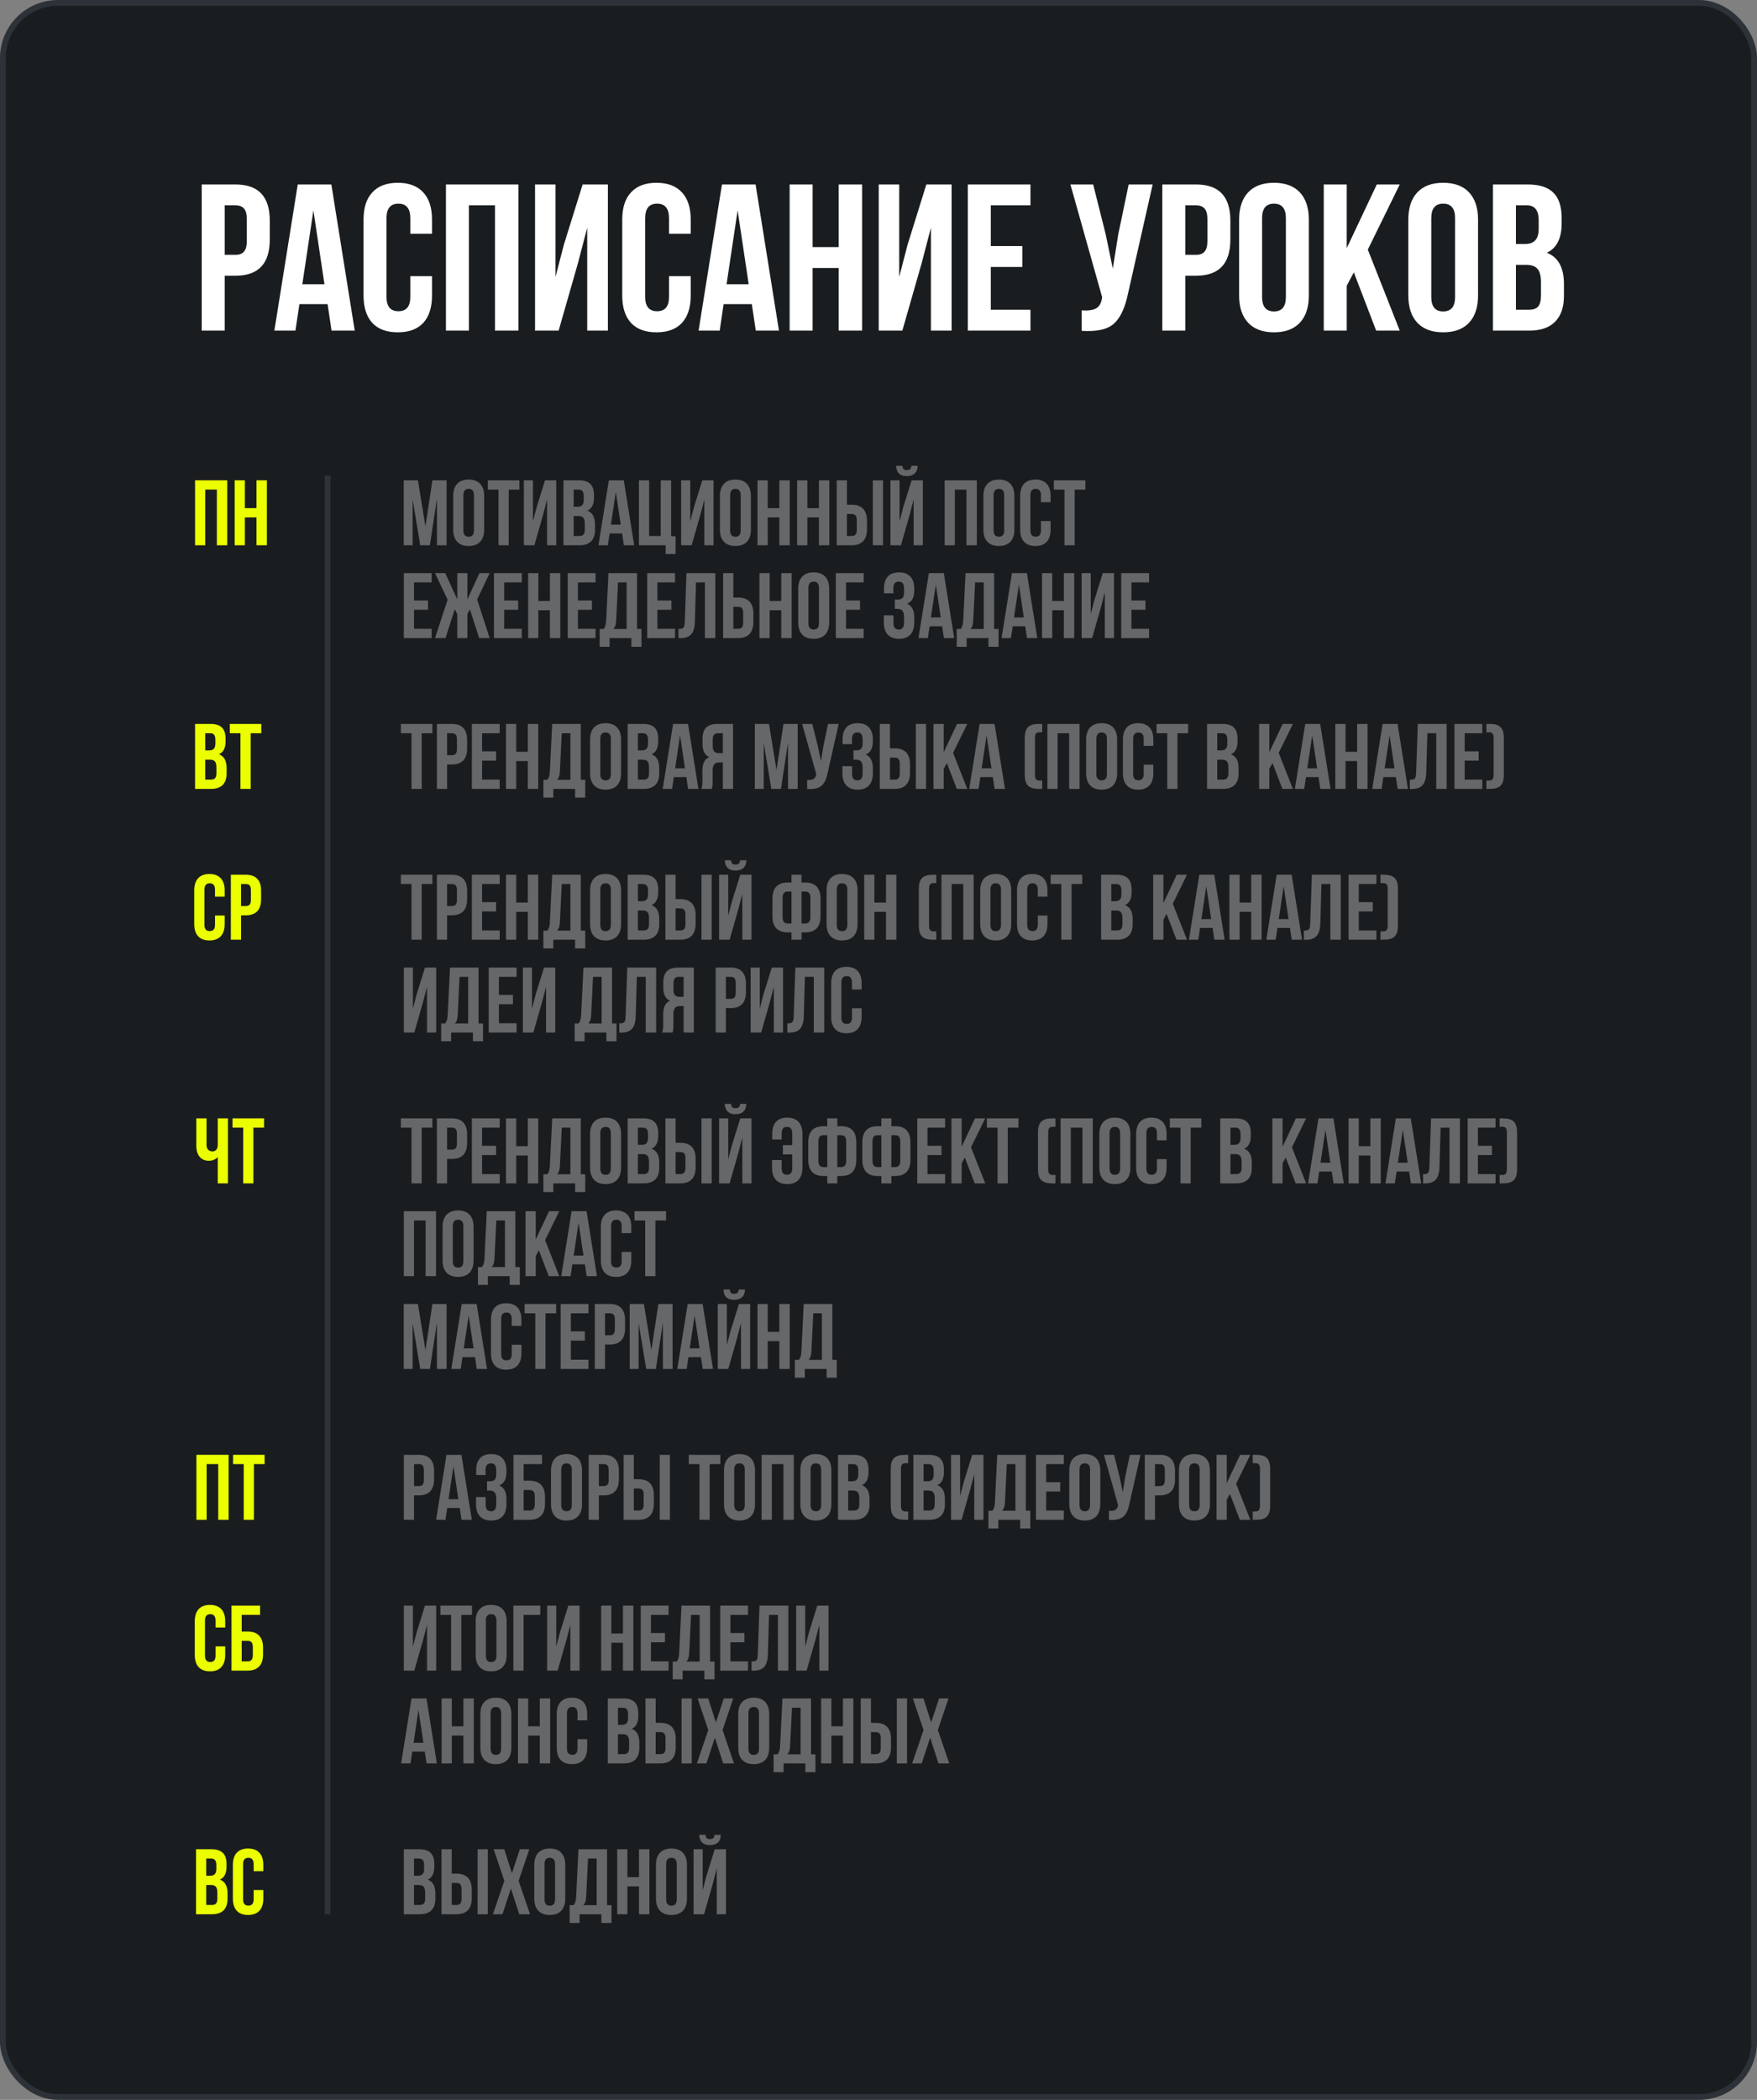 <svg width="303" height="362" viewBox="0 0 303 362" fill="none" xmlns="http://www.w3.org/2000/svg">
<rect x="0" y="0" width="303" height="362" fill="#808080" stroke="none"/>
<rect x="0.5" y="0.5" width="302" height="361" rx="9.5" fill="#1A1D1F"/>
<path d="M40.62 31.8C44.556 31.8 46.524 33.876 46.524 38.028V41.304C46.524 45.456 44.556 47.532 40.62 47.532H38.748V57H34.788V31.8H40.62ZM40.62 35.4H38.748V43.932H40.62C41.268 43.932 41.748 43.752 42.06 43.392C42.396 43.032 42.564 42.42 42.564 41.556V37.776C42.564 36.912 42.396 36.3 42.06 35.94C41.748 35.58 41.268 35.4 40.62 35.4ZM57.142 31.8L61.174 57H57.178L56.494 52.428H51.634L50.95 57H47.314L51.346 31.8H57.142ZM54.046 36.264L52.138 49.008H55.954L54.046 36.264ZM70.758 47.604H74.502V50.952C74.502 52.992 73.998 54.564 72.99 55.668C71.982 56.748 70.518 57.288 68.598 57.288C66.678 57.288 65.214 56.748 64.206 55.668C63.198 54.564 62.694 52.992 62.694 50.952V37.848C62.694 35.808 63.198 34.248 64.206 33.168C65.214 32.064 66.678 31.512 68.598 31.512C70.518 31.512 71.982 32.064 72.99 33.168C73.998 34.248 74.502 35.808 74.502 37.848V40.296H70.758V37.596C70.758 35.94 70.074 35.112 68.706 35.112C67.338 35.112 66.654 35.94 66.654 37.596V51.204C66.654 52.836 67.338 53.652 68.706 53.652C70.074 53.652 70.758 52.836 70.758 51.204V47.604ZM80.865 35.4V57H76.905V31.8H89.397V57H85.365V35.4H80.865ZM99.648 45.444L96.336 57H92.268V31.8H95.796V47.748L97.236 42.204L100.476 31.8H104.832V57H101.268V39.252L99.648 45.444ZM115.371 47.604H119.115V50.952C119.115 52.992 118.611 54.564 117.603 55.668C116.595 56.748 115.131 57.288 113.211 57.288C111.291 57.288 109.827 56.748 108.819 55.668C107.811 54.564 107.307 52.992 107.307 50.952V37.848C107.307 35.808 107.811 34.248 108.819 33.168C109.827 32.064 111.291 31.512 113.211 31.512C115.131 31.512 116.595 32.064 117.603 33.168C118.611 34.248 119.115 35.808 119.115 37.848V40.296H115.371V37.596C115.371 35.94 114.687 35.112 113.319 35.112C111.951 35.112 111.267 35.94 111.267 37.596V51.204C111.267 52.836 111.951 53.652 113.319 53.652C114.687 53.652 115.371 52.836 115.371 51.204V47.604ZM130.302 31.8L134.334 57H130.338L129.654 52.428H124.794L124.11 57H120.474L124.506 31.8H130.302ZM127.206 36.264L125.298 49.008H129.114L127.206 36.264ZM140.138 46.2V57H136.178V31.8H140.138V42.6H144.638V31.8H148.67V57H144.638V46.2H140.138ZM158.922 45.444L155.61 57H151.542V31.8H155.07V47.748L156.51 42.204L159.75 31.8H164.106V57H160.542V39.252L158.922 45.444ZM170.865 35.4V42.42H176.301V46.02H170.865V53.4H177.705V57H166.905V31.8H177.705V35.4H170.865ZM198.781 31.8L194.533 50.592C194.029 53.04 193.225 54.768 192.121 55.776C191.017 56.784 189.157 57.204 186.541 57.036V53.508C187.621 53.58 188.437 53.472 188.989 53.184C189.541 52.896 189.889 52.32 190.033 51.456L190.069 51.24L184.597 31.8H188.521L190.681 40.404L191.905 46.308L192.841 40.44L194.641 31.8H198.781ZM206.276 31.8C210.212 31.8 212.18 33.876 212.18 38.028V41.304C212.18 45.456 210.212 47.532 206.276 47.532H204.404V57H200.444V31.8H206.276ZM206.276 35.4H204.404V43.932H206.276C206.924 43.932 207.404 43.752 207.716 43.392C208.052 43.032 208.22 42.42 208.22 41.556V37.776C208.22 36.912 208.052 36.3 207.716 35.94C207.404 35.58 206.924 35.4 206.276 35.4ZM217.65 37.596V51.204C217.65 52.86 218.334 53.688 219.702 53.688C221.07 53.688 221.754 52.86 221.754 51.204V37.596C221.754 35.94 221.07 35.112 219.702 35.112C218.334 35.112 217.65 35.94 217.65 37.596ZM213.69 50.952V37.848C213.69 35.832 214.206 34.272 215.238 33.168C216.27 32.064 217.758 31.512 219.702 31.512C221.646 31.512 223.134 32.064 224.166 33.168C225.198 34.272 225.714 35.832 225.714 37.848V50.952C225.714 52.968 225.198 54.528 224.166 55.632C223.134 56.736 221.646 57.288 219.702 57.288C217.758 57.288 216.27 56.736 215.238 55.632C214.206 54.528 213.69 52.968 213.69 50.952ZM237.324 57L233.472 46.956L232.248 49.26V57H228.288V31.8H232.248V42.78L237.432 31.8H241.392L235.884 43.032L241.392 57H237.324ZM246.83 37.596V51.204C246.83 52.86 247.514 53.688 248.882 53.688C250.25 53.688 250.934 52.86 250.934 51.204V37.596C250.934 35.94 250.25 35.112 248.882 35.112C247.514 35.112 246.83 35.94 246.83 37.596ZM242.87 50.952V37.848C242.87 35.832 243.386 34.272 244.418 33.168C245.45 32.064 246.938 31.512 248.882 31.512C250.826 31.512 252.314 32.064 253.346 33.168C254.378 34.272 254.894 35.832 254.894 37.848V50.952C254.894 52.968 254.378 54.528 253.346 55.632C252.314 56.736 250.826 57.288 248.882 57.288C246.938 57.288 245.45 56.736 244.418 55.632C243.386 54.528 242.87 52.968 242.87 50.952ZM263.443 31.8C265.483 31.8 266.971 32.28 267.907 33.24C268.843 34.176 269.311 35.628 269.311 37.596V38.496C269.311 41.088 268.459 42.78 266.755 43.572C268.723 44.34 269.707 46.14 269.707 48.972V51.024C269.707 52.968 269.191 54.456 268.159 55.488C267.151 56.496 265.663 57 263.695 57H257.467V31.8H263.443ZM263.191 45.66H261.427V53.4H263.695C264.391 53.4 264.907 53.22 265.243 52.86C265.579 52.476 265.747 51.828 265.747 50.916V48.72C265.747 47.568 265.543 46.776 265.135 46.344C264.751 45.888 264.103 45.66 263.191 45.66ZM263.335 35.4H261.427V42.06H262.975C263.767 42.06 264.355 41.856 264.739 41.448C265.147 41.04 265.351 40.356 265.351 39.396V37.992C265.351 36.264 264.679 35.4 263.335 35.4Z" fill="white"/>
<path d="M35.4 84.4V94H33.64V82.8H39.192V94H37.4V84.4H35.4ZM42.228 89.2V94H40.468V82.8H42.228V87.6H44.228V82.8H46.02V94H44.228V89.2H42.228Z" fill="#EBFF00"/>
<path opacity="0.33" d="M73.368 90.752L72.072 82.8H69.624V94H71.16V86.08L72.472 94H74.136L75.352 85.968V94H77.016V82.8H74.568L73.368 90.752ZM78.152 85.488V91.312C78.152 93.104 79.096 94.128 80.824 94.128C82.552 94.128 83.496 93.104 83.496 91.312V85.488C83.496 83.696 82.552 82.672 80.824 82.672C79.096 82.672 78.152 83.696 78.152 85.488ZM79.912 91.424V85.376C79.912 84.576 80.264 84.272 80.824 84.272C81.384 84.272 81.736 84.576 81.736 85.376V91.424C81.736 92.224 81.384 92.528 80.824 92.528C80.264 92.528 79.912 92.224 79.912 91.424ZM84.128 82.8V84.4H85.968V94H87.728V84.4H89.568V82.8H84.128ZM92.151 94L93.623 88.864L94.343 86.112V94H95.927V82.8H93.991L92.551 87.424L91.911 89.888V82.8H90.343V94H92.151ZM99.827 82.8H97.171V94H99.939C101.699 94 102.611 93.072 102.611 91.344V90.432C102.611 89.248 102.243 88.4 101.299 88.032C102.083 87.664 102.435 86.928 102.435 85.776V85.376C102.435 83.648 101.651 82.8 99.827 82.8ZM98.931 84.4H99.779C100.403 84.4 100.675 84.752 100.675 85.552V86.176C100.675 87.072 100.275 87.36 99.619 87.36H98.931V84.4ZM98.931 88.96H99.715C100.515 88.96 100.851 89.28 100.851 90.32V91.296C100.851 92.128 100.531 92.4 99.939 92.4H98.931V88.96ZM109.367 94L107.575 82.8H104.999L103.207 94H104.823L105.127 91.968H107.287L107.591 94H109.367ZM105.351 90.448L106.199 84.784L107.047 90.448H105.351ZM110.187 82.8V94H114.795V95.504H116.507V92.432H115.739V82.8H113.947V92.4H111.947V82.8H110.187ZM119.276 94L120.748 88.864L121.468 86.112V94H123.052V82.8H121.116L119.676 87.424L119.036 89.888V82.8H117.468V94H119.276ZM124.152 85.488V91.312C124.152 93.104 125.096 94.128 126.824 94.128C128.552 94.128 129.496 93.104 129.496 91.312V85.488C129.496 83.696 128.552 82.672 126.824 82.672C125.096 82.672 124.152 83.696 124.152 85.488ZM125.912 91.424V85.376C125.912 84.576 126.264 84.272 126.824 84.272C127.384 84.272 127.736 84.576 127.736 85.376V91.424C127.736 92.224 127.384 92.528 126.824 92.528C126.264 92.528 125.912 92.224 125.912 91.424ZM132.4 94V89.2H134.4V94H136.192V82.8H134.4V87.6H132.4V82.8H130.64V94H132.4ZM139.228 94V89.2H141.228V94H143.02V82.8H141.228V87.6H139.228V82.8H137.468V94H139.228ZM144.296 94H146.888C148.648 94 149.512 93.024 149.512 91.232V89.776C149.512 87.984 148.648 87.008 146.888 87.008H146.056V82.8H144.296V94ZM150.52 94H152.28V82.8H150.52V94ZM146.888 92.4H146.056V88.608H146.888C147.448 88.608 147.752 88.864 147.752 89.664V91.344C147.752 92.144 147.448 92.4 146.888 92.4ZM157.178 80.304C157.13 80.896 156.858 81.04 156.378 81.04C155.914 81.04 155.674 80.896 155.626 80.304H154.538C154.57 81.392 155.146 82.08 156.378 82.08C157.626 82.08 158.25 81.392 158.25 80.304H157.178ZM156.842 88.864L155.37 94H153.562V82.8H155.13V89.888L155.77 87.424L157.21 82.8H159.146V94H157.562V86.112L156.842 88.864ZM164.666 94V84.4H166.666V94H168.458V82.8H162.906V94H164.666ZM169.59 85.488V91.312C169.59 93.104 170.534 94.128 172.262 94.128C173.99 94.128 174.934 93.104 174.934 91.312V85.488C174.934 83.696 173.99 82.672 172.262 82.672C170.534 82.672 169.59 83.696 169.59 85.488ZM171.35 91.424V85.376C171.35 84.576 171.702 84.272 172.262 84.272C172.822 84.272 173.174 84.576 173.174 85.376V91.424C173.174 92.224 172.822 92.528 172.262 92.528C171.702 92.528 171.35 92.224 171.35 91.424ZM181.182 89.824H179.518V91.424C179.518 92.224 179.166 92.512 178.606 92.512C178.046 92.512 177.694 92.224 177.694 91.424V85.376C177.694 84.576 178.046 84.272 178.606 84.272C179.166 84.272 179.518 84.576 179.518 85.376V86.576H181.182V85.488C181.182 83.696 180.286 82.672 178.558 82.672C176.83 82.672 175.934 83.696 175.934 85.488V91.312C175.934 93.104 176.83 94.128 178.558 94.128C180.286 94.128 181.182 93.104 181.182 91.312V89.824ZM181.737 82.8V84.4H183.577V94H185.337V84.4H187.177V82.8H181.737ZM71.4 103.52V100.4H74.44V98.8H69.64V110H74.44V108.4H71.4V105.12H73.816V103.52H71.4ZM80.603 103.328V98.8H78.859V103.328L76.779 98.8H75.019L77.195 103.392L75.019 110H76.827L78.427 105.024L78.859 105.888V110H80.603V105.888L81.035 105.04L82.635 110H84.443L82.283 103.344L84.443 98.8H82.683L80.603 103.328ZM86.947 103.52V100.4H89.987V98.8H85.187V110H89.987V108.4H86.947V105.12H89.363V103.52H86.947ZM92.838 110V105.2H94.838V110H96.629V98.8H94.838V103.6H92.838V98.8H91.078V110H92.838ZM99.666 103.52V100.4H102.706V98.8H97.906V110H102.706V108.4H99.666V105.12H102.082V103.52H99.666ZM108.884 111.504H110.628V108.432H109.86V98.8H104.932L104.532 106.976C104.5 107.632 104.404 108.048 104.1 108.432H103.412V111.504H105.124V110H108.884V111.504ZM106.26 106.944L106.58 100.4H108.068V108.432H105.764C106.052 108.16 106.212 107.792 106.26 106.944ZM113.369 103.52V100.4H116.409V98.8H111.609V110H116.409V108.4H113.369V105.12H115.785V103.52H113.369ZM117.003 108.416V110.016H117.275C119.035 110.016 119.771 109.216 119.835 107.168L120.027 100.4H121.563V110H123.355V98.8H118.379L118.091 107.264C118.059 108.304 117.803 108.416 117.003 108.416ZM124.703 110H127.295C129.055 110 129.919 109.024 129.919 107.232V105.776C129.919 103.984 129.055 103.008 127.295 103.008H126.463V98.8H124.703V110ZM127.295 108.4H126.463V104.608H127.295C127.855 104.608 128.159 104.864 128.159 105.664V107.344C128.159 108.144 127.855 108.4 127.295 108.4ZM132.728 110V105.2H134.728V110H136.52V98.8H134.728V103.6H132.728V98.8H130.968V110H132.728ZM137.652 101.488V107.312C137.652 109.104 138.596 110.128 140.324 110.128C142.052 110.128 142.996 109.104 142.996 107.312V101.488C142.996 99.696 142.052 98.672 140.324 98.672C138.596 98.672 137.652 99.696 137.652 101.488ZM139.412 107.424V101.376C139.412 100.576 139.764 100.272 140.324 100.272C140.884 100.272 141.236 100.576 141.236 101.376V107.424C141.236 108.224 140.884 108.528 140.324 108.528C139.764 108.528 139.412 108.224 139.412 107.424ZM145.9 103.52V100.4H148.94V98.8H144.14V110H148.94V108.4H145.9V105.12H148.316V103.52H145.9ZM155.907 101.552V102.176C155.907 103.072 155.507 103.36 154.851 103.36H154.323V104.96H154.755C155.555 104.96 155.907 105.344 155.907 106.384V107.264C155.907 108.256 155.555 108.528 154.995 108.528C154.435 108.528 154.083 108.224 154.083 107.424V106.08H152.419V107.312C152.419 109.104 153.315 110.128 155.043 110.128C156.771 110.128 157.667 109.104 157.667 107.312V106.432C157.667 105.296 157.315 104.464 156.435 104.08C157.283 103.728 157.667 102.976 157.667 101.776V101.488C157.667 99.696 156.771 98.672 155.043 98.672C153.315 98.672 152.451 99.664 152.451 101.456V102.288H154.067V101.376C154.067 100.576 154.435 100.272 154.995 100.272C155.555 100.272 155.907 100.544 155.907 101.552ZM164.555 110L162.763 98.8H160.187L158.395 110H160.011L160.315 107.968H162.475L162.779 110H164.555ZM160.539 106.448L161.387 100.784L162.235 106.448H160.539ZM170.462 111.504H172.206V108.432H171.438V98.8H166.51L166.11 106.976C166.078 107.632 165.982 108.048 165.678 108.432H164.99V111.504H166.702V110H170.462V111.504ZM167.838 106.944L168.158 100.4H169.646V108.432H167.342C167.63 108.16 167.79 107.792 167.838 106.944ZM178.883 110L177.091 98.8H174.515L172.723 110H174.339L174.643 107.968H176.803L177.107 110H178.883ZM174.867 106.448L175.715 100.784L176.563 106.448H174.867ZM181.463 110V105.2H183.463V110H185.255V98.8H183.463V103.6H181.463V98.8H179.703V110H181.463ZM188.339 110L189.811 104.864L190.531 102.112V110H192.115V98.8H190.179L188.739 103.424L188.099 105.888V98.8H186.531V110H188.339ZM195.119 103.52V100.4H198.159V98.8H193.359V110H198.159V108.4H195.119V105.12H197.535V103.52H195.119Z" fill="white"/>
<path d="M35.634 262V252.4H37.634V262H39.426V250.8H33.874V262H35.634ZM40.191 250.8V252.4H42.031V262H43.791V252.4H45.63V250.8H40.191Z" fill="#EBFF00"/>
<path opacity="0.33" d="M72.232 250.8H69.64V262H71.4V257.792H72.232C73.992 257.792 74.856 256.816 74.856 255.024V253.568C74.856 251.776 73.992 250.8 72.232 250.8ZM71.4 252.4H72.232C72.792 252.4 73.096 252.656 73.096 253.456V255.136C73.096 255.936 72.792 256.192 72.232 256.192H71.4V252.4ZM81.367 262L79.575 250.8H76.999L75.207 262H76.823L77.127 259.968H79.287L79.591 262H81.367ZM77.351 258.448L78.199 252.784L79.047 258.448H77.351ZM85.579 253.552V254.176C85.579 255.072 85.179 255.36 84.523 255.36H83.995V256.96H84.427C85.227 256.96 85.579 257.344 85.579 258.384V259.264C85.579 260.256 85.227 260.528 84.667 260.528C84.107 260.528 83.755 260.224 83.755 259.424V258.08H82.091V259.312C82.091 261.104 82.987 262.128 84.715 262.128C86.443 262.128 87.339 261.104 87.339 259.312V258.432C87.339 257.296 86.987 256.464 86.107 256.08C86.955 255.728 87.339 254.976 87.339 253.776V253.488C87.339 251.696 86.443 250.672 84.715 250.672C82.987 250.672 82.123 251.664 82.123 253.456V254.288H83.739V253.376C83.739 252.576 84.107 252.272 84.667 252.272C85.227 252.272 85.579 252.544 85.579 253.552ZM88.547 262H91.331C93.091 262 93.987 261.024 93.987 259.232V258.032C93.987 256.24 93.091 255.264 91.331 255.264H90.307V252.4H93.475V250.8H88.547V262ZM91.331 260.4H90.307V256.864H91.331C91.891 256.864 92.227 257.12 92.227 257.92V259.344C92.227 260.144 91.891 260.4 91.331 260.4ZM95.027 253.488V259.312C95.027 261.104 95.971 262.128 97.699 262.128C99.427 262.128 100.371 261.104 100.371 259.312V253.488C100.371 251.696 99.427 250.672 97.699 250.672C95.971 250.672 95.027 251.696 95.027 253.488ZM96.787 259.424V253.376C96.787 252.576 97.139 252.272 97.699 252.272C98.259 252.272 98.611 252.576 98.611 253.376V259.424C98.611 260.224 98.259 260.528 97.699 260.528C97.139 260.528 96.787 260.224 96.787 259.424ZM104.107 250.8H101.515V262H103.275V257.792H104.107C105.867 257.792 106.731 256.816 106.731 255.024V253.568C106.731 251.776 105.867 250.8 104.107 250.8ZM103.275 252.4H104.107C104.667 252.4 104.971 252.656 104.971 253.456V255.136C104.971 255.936 104.667 256.192 104.107 256.192H103.275V252.4ZM107.546 262H110.138C111.898 262 112.762 261.024 112.762 259.232V257.776C112.762 255.984 111.898 255.008 110.138 255.008H109.306V250.8H107.546V262ZM113.77 262H115.53V250.8H113.77V262ZM110.138 260.4H109.306V256.608H110.138C110.698 256.608 111.002 256.864 111.002 257.664V259.344C111.002 260.144 110.698 260.4 110.138 260.4ZM118.784 250.8V252.4H120.624V262H122.384V252.4H124.224V250.8H118.784ZM124.855 253.488V259.312C124.855 261.104 125.799 262.128 127.527 262.128C129.255 262.128 130.199 261.104 130.199 259.312V253.488C130.199 251.696 129.255 250.672 127.527 250.672C125.799 250.672 124.855 251.696 124.855 253.488ZM126.615 259.424V253.376C126.615 252.576 126.967 252.272 127.527 252.272C128.087 252.272 128.439 252.576 128.439 253.376V259.424C128.439 260.224 128.087 260.528 127.527 260.528C126.967 260.528 126.615 260.224 126.615 259.424ZM133.103 262V252.4H135.103V262H136.895V250.8H131.343V262H133.103ZM138.027 253.488V259.312C138.027 261.104 138.971 262.128 140.699 262.128C142.427 262.128 143.371 261.104 143.371 259.312V253.488C143.371 251.696 142.427 250.672 140.699 250.672C138.971 250.672 138.027 251.696 138.027 253.488ZM139.787 259.424V253.376C139.787 252.576 140.139 252.272 140.699 252.272C141.259 252.272 141.611 252.576 141.611 253.376V259.424C141.611 260.224 141.259 260.528 140.699 260.528C140.139 260.528 139.787 260.224 139.787 259.424ZM147.171 250.8H144.515V262H147.283C149.043 262 149.955 261.072 149.955 259.344V258.432C149.955 257.248 149.587 256.4 148.643 256.032C149.427 255.664 149.779 254.928 149.779 253.776V253.376C149.779 251.648 148.995 250.8 147.171 250.8ZM146.275 252.4H147.123C147.747 252.4 148.019 252.752 148.019 253.552V254.176C148.019 255.072 147.619 255.36 146.963 255.36H146.275V252.4ZM146.275 256.96H147.059C147.859 256.96 148.195 257.28 148.195 258.32V259.296C148.195 260.128 147.875 260.4 147.283 260.4H146.275V256.96ZM156.619 250.8H156.075C154.315 250.8 153.611 251.456 153.611 253.248V259.552C153.611 261.344 154.315 262 156.075 262H156.619V260.56H156.187C155.627 260.56 155.371 260.352 155.371 259.552V253.248C155.371 252.448 155.627 252.24 156.187 252.24H156.619V250.8ZM160.171 250.8H157.515V262H160.283C162.043 262 162.955 261.072 162.955 259.344V258.432C162.955 257.248 162.587 256.4 161.643 256.032C162.427 255.664 162.779 254.928 162.779 253.776V253.376C162.779 251.648 161.995 250.8 160.171 250.8ZM159.275 252.4H160.123C160.747 252.4 161.019 252.752 161.019 253.552V254.176C161.019 255.072 160.619 255.36 159.963 255.36H159.275V252.4ZM159.275 256.96H160.059C160.859 256.96 161.195 257.28 161.195 258.32V259.296C161.195 260.128 160.875 260.4 160.283 260.4H159.275V256.96ZM165.823 262L167.295 256.864L168.015 254.112V262H169.599V250.8H167.663L166.223 255.424L165.583 257.888V250.8H164.015V262H165.823ZM175.931 263.504H177.675V260.432H176.907V250.8H171.979L171.579 258.976C171.547 259.632 171.451 260.048 171.147 260.432H170.459V263.504H172.171V262H175.931V263.504ZM173.307 258.944L173.627 252.4H175.115V260.432H172.811C173.099 260.16 173.259 259.792 173.307 258.944ZM180.416 255.52V252.4H183.456V250.8H178.656V262H183.456V260.4H180.416V257.12H182.832V255.52H180.416ZM184.402 253.488V259.312C184.402 261.104 185.346 262.128 187.074 262.128C188.802 262.128 189.746 261.104 189.746 259.312V253.488C189.746 251.696 188.802 250.672 187.074 250.672C185.346 250.672 184.402 251.696 184.402 253.488ZM186.162 259.424V253.376C186.162 252.576 186.514 252.272 187.074 252.272C187.634 252.272 187.986 252.576 187.986 253.376V259.424C187.986 260.224 187.634 260.528 187.074 260.528C186.514 260.528 186.162 260.224 186.162 259.424ZM194.794 259.152L196.682 250.8H194.842L194.042 254.64L193.626 257.248L193.082 254.624L192.122 250.8H190.378L192.81 259.44L192.794 259.536C192.65 260.352 192.138 260.512 191.242 260.448V262.016C193.69 262.176 194.378 261.168 194.794 259.152ZM200.013 250.8H197.421V262H199.181V257.792H200.013C201.773 257.792 202.637 256.816 202.637 255.024V253.568C202.637 251.776 201.773 250.8 200.013 250.8ZM199.181 252.4H200.013C200.573 252.4 200.877 252.656 200.877 253.456V255.136C200.877 255.936 200.573 256.192 200.013 256.192H199.181V252.4ZM203.309 253.488V259.312C203.309 261.104 204.253 262.128 205.981 262.128C207.709 262.128 208.653 261.104 208.653 259.312V253.488C208.653 251.696 207.709 250.672 205.981 250.672C204.253 250.672 203.309 251.696 203.309 253.488ZM205.069 259.424V253.376C205.069 252.576 205.421 252.272 205.981 252.272C206.541 252.272 206.893 252.576 206.893 253.376V259.424C206.893 260.224 206.541 260.528 205.981 260.528C205.421 260.528 205.069 260.224 205.069 259.424ZM212.1 257.536L213.812 262H215.62L213.172 255.792L215.62 250.8H213.86L211.556 255.68V250.8H209.796V262H211.556V258.56L212.1 257.536ZM216.581 250.8H216.037V252.24H216.469C217.029 252.24 217.285 252.448 217.285 253.248V259.552C217.285 260.352 217.029 260.56 216.469 260.56H216.037V262H216.581C218.341 262 219.045 261.344 219.045 259.552V253.248C219.045 251.456 218.341 250.8 216.581 250.8Z" fill="white"/>
<path d="M38.838 283.824H37.174V285.424C37.174 286.224 36.822 286.512 36.262 286.512C35.702 286.512 35.35 286.224 35.35 285.424V279.376C35.35 278.576 35.702 278.272 36.262 278.272C36.822 278.272 37.174 278.576 37.174 279.376V280.576H38.838V279.488C38.838 277.696 37.942 276.672 36.214 276.672C34.486 276.672 33.59 277.696 33.59 279.488V285.312C33.59 287.104 34.486 288.128 36.214 288.128C37.942 288.128 38.838 287.104 38.838 285.312V283.824ZM39.922 288H42.706C44.466 288 45.362 287.024 45.362 285.232V284.032C45.362 282.24 44.466 281.264 42.706 281.264H41.682V278.4H44.85V276.8H39.922V288ZM42.706 286.4H41.682V282.864H42.706C43.266 282.864 43.602 283.12 43.602 283.92V285.344C43.602 286.144 43.266 286.4 42.706 286.4Z" fill="#EBFF00"/>
<path opacity="0.33" d="M71.448 288L72.92 282.864L73.64 280.112V288H75.224V276.8H73.288L71.848 281.424L71.208 283.888V276.8H69.64V288H71.448ZM75.956 276.8V278.4H77.796V288H79.556V278.4H81.396V276.8H75.956ZM82.027 279.488V285.312C82.027 287.104 82.971 288.128 84.699 288.128C86.427 288.128 87.371 287.104 87.371 285.312V279.488C87.371 277.696 86.427 276.672 84.699 276.672C82.971 276.672 82.027 277.696 82.027 279.488ZM83.787 285.424V279.376C83.787 278.576 84.139 278.272 84.699 278.272C85.259 278.272 85.611 278.576 85.611 279.376V285.424C85.611 286.224 85.259 286.528 84.699 286.528C84.139 286.528 83.787 286.224 83.787 285.424ZM88.531 288H90.291V278.4H93.171V276.8H88.531V288ZM96.167 288L97.639 282.864L98.359 280.112V288H99.943V276.8H98.007L96.567 281.424L95.927 283.888V276.8H94.359V288H96.167ZM105.431 288V283.2H107.431V288H109.223V276.8H107.431V281.6H105.431V276.8H103.671V288H105.431ZM112.259 281.52V278.4H115.299V276.8H110.499V288H115.299V286.4H112.259V283.12H114.675V281.52H112.259ZM121.478 289.504H123.222V286.432H122.454V276.8H117.526L117.126 284.976C117.094 285.632 116.998 286.048 116.694 286.432H116.006V289.504H117.718V288H121.478V289.504ZM118.854 284.944L119.174 278.4H120.662V286.432H118.358C118.646 286.16 118.806 285.792 118.854 284.944ZM125.963 281.52V278.4H129.003V276.8H124.203V288H129.003V286.4H125.963V283.12H128.379V281.52H125.963ZM129.597 286.416V288.016H129.869C131.629 288.016 132.365 287.216 132.429 285.168L132.621 278.4H134.157V288H135.949V276.8H130.973L130.685 285.264C130.653 286.304 130.397 286.416 129.597 286.416ZM139.104 288L140.576 282.864L141.296 280.112V288H142.88V276.8H140.944L139.504 281.424L138.864 283.888V276.8H137.296V288H139.104ZM75.336 304L73.544 292.8H70.968L69.176 304H70.792L71.096 301.968H73.256L73.56 304H75.336ZM71.32 300.448L72.168 294.784L73.016 300.448H71.32ZM77.916 304V299.2H79.916V304H81.708V292.8H79.916V297.6H77.916V292.8H76.156V304H77.916ZM82.84 295.488V301.312C82.84 303.104 83.784 304.128 85.512 304.128C87.24 304.128 88.184 303.104 88.184 301.312V295.488C88.184 293.696 87.24 292.672 85.512 292.672C83.784 292.672 82.84 293.696 82.84 295.488ZM84.6 301.424V295.376C84.6 294.576 84.952 294.272 85.512 294.272C86.072 294.272 86.424 294.576 86.424 295.376V301.424C86.424 302.224 86.072 302.528 85.512 302.528C84.952 302.528 84.6 302.224 84.6 301.424ZM91.088 304V299.2H93.088V304H94.879V292.8H93.088V297.6H91.088V292.8H89.328V304H91.088ZM101.26 299.824H99.596V301.424C99.596 302.224 99.244 302.512 98.684 302.512C98.124 302.512 97.772 302.224 97.772 301.424V295.376C97.772 294.576 98.124 294.272 98.684 294.272C99.244 294.272 99.596 294.576 99.596 295.376V296.576H101.26V295.488C101.26 293.696 100.364 292.672 98.636 292.672C96.908 292.672 96.012 293.696 96.012 295.488V301.312C96.012 303.104 96.908 304.128 98.636 304.128C100.364 304.128 101.26 303.104 101.26 301.312V299.824ZM107.468 292.8H104.812V304H107.58C109.34 304 110.252 303.072 110.252 301.344V300.432C110.252 299.248 109.884 298.4 108.94 298.032C109.724 297.664 110.076 296.928 110.076 295.776V295.376C110.076 293.648 109.292 292.8 107.468 292.8ZM106.572 294.4H107.42C108.044 294.4 108.316 294.752 108.316 295.552V296.176C108.316 297.072 107.916 297.36 107.26 297.36H106.572V294.4ZM106.572 298.96H107.356C108.156 298.96 108.492 299.28 108.492 300.32V301.296C108.492 302.128 108.172 302.4 107.58 302.4H106.572V298.96ZM111.312 304H113.904C115.664 304 116.528 303.024 116.528 301.232V299.776C116.528 297.984 115.664 297.008 113.904 297.008H113.072V292.8H111.312V304ZM117.536 304H119.296V292.8H117.536V304ZM113.904 302.4H113.072V298.608H113.904C114.464 298.608 114.768 298.864 114.768 299.664V301.344C114.768 302.144 114.464 302.4 113.904 302.4ZM126.45 292.8H124.818L123.458 296.928L122.13 292.8H120.306L122.146 298.24L120.178 304H121.826L123.282 299.568L124.722 304H126.578L124.61 298.24L126.45 292.8ZM127.309 295.488V301.312C127.309 303.104 128.253 304.128 129.981 304.128C131.709 304.128 132.653 303.104 132.653 301.312V295.488C132.653 293.696 131.709 292.672 129.981 292.672C128.253 292.672 127.309 293.696 127.309 295.488ZM129.069 301.424V295.376C129.069 294.576 129.421 294.272 129.981 294.272C130.541 294.272 130.893 294.576 130.893 295.376V301.424C130.893 302.224 130.541 302.528 129.981 302.528C129.421 302.528 129.069 302.224 129.069 301.424ZM138.884 305.504H140.628V302.432H139.86V292.8H134.932L134.532 300.976C134.5 301.632 134.404 302.048 134.1 302.432H133.412V305.504H135.124V304H138.884V305.504ZM136.26 300.944L136.58 294.4H138.068V302.432H135.764C136.052 302.16 136.212 301.792 136.26 300.944ZM143.369 304V299.2H145.369V304H147.161V292.8H145.369V297.6H143.369V292.8H141.609V304H143.369ZM148.437 304H151.029C152.789 304 153.653 303.024 153.653 301.232V299.776C153.653 297.984 152.789 297.008 151.029 297.008H150.197V292.8H148.437V304ZM154.661 304H156.421V292.8H154.661V304ZM151.029 302.4H150.197V298.608H151.029C151.589 298.608 151.893 298.864 151.893 299.664V301.344C151.893 302.144 151.589 302.4 151.029 302.4ZM163.575 292.8H161.943L160.583 296.928L159.255 292.8H157.431L159.271 298.24L157.303 304H158.951L160.407 299.568L161.847 304H163.703L161.735 298.24L163.575 292.8Z" fill="white"/>
<path d="M36.46 318.8H33.804V330H36.572C38.332 330 39.244 329.072 39.244 327.344V326.432C39.244 325.248 38.876 324.4 37.932 324.032C38.716 323.664 39.068 322.928 39.068 321.776V321.376C39.068 319.648 38.284 318.8 36.46 318.8ZM35.564 320.4H36.412C37.036 320.4 37.308 320.752 37.308 321.552V322.176C37.308 323.072 36.908 323.36 36.252 323.36H35.564V320.4ZM35.564 324.96H36.348C37.148 324.96 37.484 325.28 37.484 326.32V327.296C37.484 328.128 37.164 328.4 36.572 328.4H35.564V324.96ZM45.408 325.824H43.744V327.424C43.744 328.224 43.392 328.512 42.832 328.512C42.272 328.512 41.92 328.224 41.92 327.424V321.376C41.92 320.576 42.272 320.272 42.832 320.272C43.392 320.272 43.744 320.576 43.744 321.376V322.576H45.408V321.488C45.408 319.696 44.512 318.672 42.784 318.672C41.056 318.672 40.16 319.696 40.16 321.488V327.312C40.16 329.104 41.056 330.128 42.784 330.128C44.512 330.128 45.408 329.104 45.408 327.312V325.824Z" fill="#EBFF00"/>
<path opacity="0.33" d="M72.296 318.8H69.64V330H72.408C74.168 330 75.08 329.072 75.08 327.344V326.432C75.08 325.248 74.712 324.4 73.768 324.032C74.552 323.664 74.904 322.928 74.904 321.776V321.376C74.904 319.648 74.12 318.8 72.296 318.8ZM71.4 320.4H72.248C72.872 320.4 73.144 320.752 73.144 321.552V322.176C73.144 323.072 72.744 323.36 72.088 323.36H71.4V320.4ZM71.4 324.96H72.184C72.984 324.96 73.32 325.28 73.32 326.32V327.296C73.32 328.128 73 328.4 72.408 328.4H71.4V324.96ZM76.14 330H78.732C80.492 330 81.356 329.024 81.356 327.232V325.776C81.356 323.984 80.492 323.008 78.732 323.008H77.9V318.8H76.14V330ZM82.364 330H84.124V318.8H82.364V330ZM78.732 328.4H77.9V324.608H78.732C79.292 324.608 79.596 324.864 79.596 325.664V327.344C79.596 328.144 79.292 328.4 78.732 328.4ZM91.278 318.8H89.646L88.286 322.928L86.958 318.8H85.134L86.974 324.24L85.006 330H86.654L88.11 325.568L89.55 330H91.406L89.438 324.24L91.278 318.8ZM92.137 321.488V327.312C92.137 329.104 93.081 330.128 94.809 330.128C96.537 330.128 97.481 329.104 97.481 327.312V321.488C97.481 319.696 96.537 318.672 94.809 318.672C93.081 318.672 92.137 319.696 92.137 321.488ZM93.897 327.424V321.376C93.897 320.576 94.249 320.272 94.809 320.272C95.369 320.272 95.721 320.576 95.721 321.376V327.424C95.721 328.224 95.369 328.528 94.809 328.528C94.249 328.528 93.897 328.224 93.897 327.424ZM103.712 331.504H105.456V328.432H104.688V318.8H99.76L99.36 326.976C99.328 327.632 99.232 328.048 98.928 328.432H98.24V331.504H99.952V330H103.712V331.504ZM101.088 326.944L101.408 320.4H102.896V328.432H100.592C100.88 328.16 101.04 327.792 101.088 326.944ZM108.197 330V325.2H110.197V330H111.989V318.8H110.197V323.6H108.197V318.8H106.437V330H108.197ZM113.121 321.488V327.312C113.121 329.104 114.065 330.128 115.793 330.128C117.521 330.128 118.465 329.104 118.465 327.312V321.488C118.465 319.696 117.521 318.672 115.793 318.672C114.065 318.672 113.121 319.696 113.121 321.488ZM114.881 327.424V321.376C114.881 320.576 115.233 320.272 115.793 320.272C116.353 320.272 116.705 320.576 116.705 321.376V327.424C116.705 328.224 116.353 328.528 115.793 328.528C115.233 328.528 114.881 328.224 114.881 327.424ZM123.225 316.304C123.177 316.896 122.905 317.04 122.425 317.04C121.961 317.04 121.721 316.896 121.673 316.304H120.585C120.617 317.392 121.193 318.08 122.425 318.08C123.673 318.08 124.297 317.392 124.297 316.304H123.225ZM122.889 324.864L121.417 330H119.609V318.8H121.177V325.888L121.817 323.424L123.257 318.8H125.193V330H123.609V322.112L122.889 324.864Z" fill="white"/>
<path opacity="0.33" d="M69.128 192.8V194.4H70.968V204H72.728V194.4H74.568V192.8H69.128ZM77.935 192.8H75.343V204H77.103V199.792H77.935C79.695 199.792 80.559 198.816 80.559 197.024V195.568C80.559 193.776 79.695 192.8 77.935 192.8ZM77.103 194.4H77.935C78.495 194.4 78.799 194.656 78.799 195.456V197.136C78.799 197.936 78.495 198.192 77.935 198.192H77.103V194.4ZM83.134 197.52V194.4H86.174V192.8H81.374V204H86.174V202.4H83.134V199.12H85.55V197.52H83.134ZM89.025 204V199.2H91.025V204H92.817V192.8H91.025V197.6H89.025V192.8H87.265V204H89.025ZM99.181 205.504H100.925V202.432H100.157V192.8H95.229L94.829 200.976C94.797 201.632 94.701 202.048 94.397 202.432H93.709V205.504H95.421V204H99.181V205.504ZM96.557 200.944L96.877 194.4H98.365V202.432H96.061C96.349 202.16 96.509 201.792 96.557 200.944ZM101.762 195.488V201.312C101.762 203.104 102.706 204.128 104.434 204.128C106.162 204.128 107.106 203.104 107.106 201.312V195.488C107.106 193.696 106.162 192.672 104.434 192.672C102.706 192.672 101.762 193.696 101.762 195.488ZM103.522 201.424V195.376C103.522 194.576 103.874 194.272 104.434 194.272C104.994 194.272 105.346 194.576 105.346 195.376V201.424C105.346 202.224 104.994 202.528 104.434 202.528C103.874 202.528 103.522 202.224 103.522 201.424ZM110.905 192.8H108.249V204H111.017C112.777 204 113.689 203.072 113.689 201.344V200.432C113.689 199.248 113.321 198.4 112.377 198.032C113.161 197.664 113.513 196.928 113.513 195.776V195.376C113.513 193.648 112.729 192.8 110.905 192.8ZM110.009 194.4H110.857C111.481 194.4 111.753 194.752 111.753 195.552V196.176C111.753 197.072 111.353 197.36 110.697 197.36H110.009V194.4ZM110.009 198.96H110.793C111.593 198.96 111.929 199.28 111.929 200.32V201.296C111.929 202.128 111.609 202.4 111.017 202.4H110.009V198.96ZM114.749 204H117.341C119.101 204 119.965 203.024 119.965 201.232V199.776C119.965 197.984 119.101 197.008 117.341 197.008H116.509V192.8H114.749V204ZM120.973 204H122.733V192.8H120.973V204ZM117.341 202.4H116.509V198.608H117.341C117.901 198.608 118.205 198.864 118.205 199.664V201.344C118.205 202.144 117.901 202.4 117.341 202.4ZM127.631 190.304C127.583 190.896 127.311 191.04 126.831 191.04C126.367 191.04 126.127 190.896 126.079 190.304H124.991C125.023 191.392 125.599 192.08 126.831 192.08C128.079 192.08 128.703 191.392 128.703 190.304H127.631ZM127.295 198.864L125.823 204H124.015V192.8H125.583V199.888L126.223 197.424L127.663 192.8H129.599V204H128.015V196.112L127.295 198.864ZM134.799 199.984H133.135V201.312C133.135 203.104 134.031 204.128 135.759 204.128C137.487 204.128 138.383 203.104 138.383 201.312V195.488C138.383 193.696 137.487 192.672 135.759 192.672C134.031 192.672 133.167 193.696 133.167 195.488V196.432H134.799V195.376C134.799 194.576 135.151 194.272 135.711 194.272C136.271 194.272 136.623 194.576 136.623 195.376V197.408H135.007V199.008H136.623V201.424C136.623 202.224 136.271 202.512 135.711 202.512C135.151 202.512 134.799 202.224 134.799 201.424V199.984ZM142.667 202.736V204H144.395V202.736H145.051C146.811 202.736 147.675 201.76 147.675 199.968V196.912C147.675 195.12 146.811 194.144 145.051 194.144H144.395V192.8H142.667V194.144H142.011C140.251 194.144 139.387 195.12 139.387 196.912V199.968C139.387 201.76 140.251 202.736 142.011 202.736H142.667ZM142.667 195.696V201.2H142.011C141.451 201.2 141.131 200.88 141.131 200.08V196.8C141.131 196 141.451 195.696 142.011 195.696H142.667ZM144.395 195.696H145.051C145.611 195.696 145.931 196 145.931 196.8V200.08C145.931 200.88 145.611 201.2 145.051 201.2H144.395V195.696ZM151.995 202.736V204H153.723V202.736H154.379C156.139 202.736 157.003 201.76 157.003 199.968V196.912C157.003 195.12 156.139 194.144 154.379 194.144H153.723V192.8H151.995V194.144H151.339C149.579 194.144 148.715 195.12 148.715 196.912V199.968C148.715 201.76 149.579 202.736 151.339 202.736H151.995ZM151.995 195.696V201.2H151.339C150.779 201.2 150.459 200.88 150.459 200.08V196.8C150.459 196 150.779 195.696 151.339 195.696H151.995ZM153.723 195.696H154.379C154.939 195.696 155.259 196 155.259 196.8V200.08C155.259 200.88 154.939 201.2 154.379 201.2H153.723V195.696ZM159.947 197.52V194.4H162.987V192.8H158.187V204H162.987V202.4H159.947V199.12H162.363V197.52H159.947ZM166.382 199.536L168.094 204H169.902L167.454 197.792L169.902 192.8H168.141L165.838 197.68V192.8H164.078V204H165.838V200.56L166.382 199.536ZM170.191 192.8V194.4H172.031V204H173.791V194.4H175.631V192.8H170.191ZM182.01 192.8H181.466C179.706 192.8 179.002 193.456 179.002 195.248V201.552C179.002 203.344 179.706 204 181.466 204H182.01V202.56H181.578C181.018 202.56 180.762 202.352 180.762 201.552V195.248C180.762 194.448 181.018 194.24 181.578 194.24H182.01V192.8ZM184.666 204V194.4H186.666V204H188.458V192.8H182.906V204H184.666ZM189.59 195.488V201.312C189.59 203.104 190.534 204.128 192.262 204.128C193.99 204.128 194.934 203.104 194.934 201.312V195.488C194.934 193.696 193.99 192.672 192.262 192.672C190.534 192.672 189.59 193.696 189.59 195.488ZM191.35 201.424V195.376C191.35 194.576 191.702 194.272 192.262 194.272C192.822 194.272 193.174 194.576 193.174 195.376V201.424C193.174 202.224 192.822 202.528 192.262 202.528C191.702 202.528 191.35 202.224 191.35 201.424ZM201.182 199.824H199.518V201.424C199.518 202.224 199.166 202.512 198.606 202.512C198.046 202.512 197.694 202.224 197.694 201.424V195.376C197.694 194.576 198.046 194.272 198.606 194.272C199.166 194.272 199.518 194.576 199.518 195.376V196.576H201.182V195.488C201.182 193.696 200.286 192.672 198.558 192.672C196.83 192.672 195.934 193.696 195.934 195.488V201.312C195.934 203.104 196.83 204.128 198.558 204.128C200.286 204.128 201.182 203.104 201.182 201.312V199.824ZM201.737 192.8V194.4H203.577V204H205.337V194.4H207.177V192.8H201.737ZM213.093 192.8H210.437V204H213.205C214.965 204 215.877 203.072 215.877 201.344V200.432C215.877 199.248 215.509 198.4 214.565 198.032C215.349 197.664 215.701 196.928 215.701 195.776V195.376C215.701 193.648 214.917 192.8 213.093 192.8ZM212.197 194.4H213.045C213.669 194.4 213.941 194.752 213.941 195.552V196.176C213.941 197.072 213.541 197.36 212.885 197.36H212.197V194.4ZM212.197 198.96H212.981C213.781 198.96 214.117 199.28 214.117 200.32V201.296C214.117 202.128 213.797 202.4 213.205 202.4H212.197V198.96ZM221.725 199.536L223.437 204H225.245L222.797 197.792L225.245 192.8H223.485L221.181 197.68V192.8H219.421V204H221.181V200.56L221.725 199.536ZM231.742 204L229.95 192.8H227.374L225.582 204H227.198L227.502 201.968H229.662L229.966 204H231.742ZM227.726 200.448L228.574 194.784L229.422 200.448H227.726ZM234.322 204V199.2H236.322V204H238.114V192.8H236.322V197.6H234.322V192.8H232.562V204H234.322ZM245.086 204L243.294 192.8H240.718L238.926 204H240.542L240.846 201.968H243.006L243.31 204H245.086ZM241.07 200.448L241.918 194.784L242.766 200.448H241.07ZM245.41 202.416V204.016H245.682C247.442 204.016 248.178 203.216 248.242 201.168L248.434 194.4H249.97V204H251.762V192.8H246.786L246.498 201.264C246.466 202.304 246.21 202.416 245.41 202.416ZM254.869 197.52V194.4H257.909V192.8H253.109V204H257.909V202.4H254.869V199.12H257.285V197.52H254.869ZM259.159 192.8H258.615V194.24H259.047C259.607 194.24 259.863 194.448 259.863 195.248V201.552C259.863 202.352 259.607 202.56 259.047 202.56H258.615V204H259.159C260.919 204 261.623 203.344 261.623 201.552V195.248C261.623 193.456 260.919 192.8 259.159 192.8ZM71.4 220V210.4H73.4V220H75.192V208.8H69.64V220H71.4ZM76.324 211.488V217.312C76.324 219.104 77.268 220.128 78.996 220.128C80.724 220.128 81.668 219.104 81.668 217.312V211.488C81.668 209.696 80.724 208.672 78.996 208.672C77.268 208.672 76.324 209.696 76.324 211.488ZM78.084 217.424V211.376C78.084 210.576 78.436 210.272 78.996 210.272C79.556 210.272 79.908 210.576 79.908 211.376V217.424C79.908 218.224 79.556 218.528 78.996 218.528C78.436 218.528 78.084 218.224 78.084 217.424ZM87.9 221.504H89.644V218.432H88.876V208.8H83.948L83.548 216.976C83.516 217.632 83.42 218.048 83.116 218.432H82.428V221.504H84.14V220H87.9V221.504ZM85.276 216.944L85.596 210.4H87.084V218.432H84.78C85.068 218.16 85.228 217.792 85.276 216.944ZM92.928 215.536L94.64 220H96.448L94 213.792L96.448 208.8H94.688L92.384 213.68V208.8H90.624V220H92.384V216.56L92.928 215.536ZM102.945 220L101.153 208.8H98.577L96.785 220H98.401L98.705 217.968H100.865L101.169 220H102.945ZM98.929 216.448L99.777 210.784L100.625 216.448H98.929ZM108.869 215.824H107.205V217.424C107.205 218.224 106.853 218.512 106.293 218.512C105.733 218.512 105.381 218.224 105.381 217.424V211.376C105.381 210.576 105.733 210.272 106.293 210.272C106.853 210.272 107.205 210.576 107.205 211.376V212.576H108.869V211.488C108.869 209.696 107.973 208.672 106.245 208.672C104.517 208.672 103.621 209.696 103.621 211.488V217.312C103.621 219.104 104.517 220.128 106.245 220.128C107.973 220.128 108.869 219.104 108.869 217.312V215.824ZM109.425 208.8V210.4H111.265V220H113.025V210.4H114.865V208.8H109.425ZM73.368 232.752L72.072 224.8H69.624V236H71.16V228.08L72.472 236H74.136L75.352 227.968V236H77.016V224.8H74.568L73.368 232.752ZM83.992 236L82.2 224.8H79.624L77.832 236H79.448L79.752 233.968H81.912L82.216 236H83.992ZM79.976 232.448L80.824 226.784L81.672 232.448H79.976ZM89.916 231.824H88.252V233.424C88.252 234.224 87.9 234.512 87.34 234.512C86.78 234.512 86.428 234.224 86.428 233.424V227.376C86.428 226.576 86.78 226.272 87.34 226.272C87.9 226.272 88.252 226.576 88.252 227.376V228.576H89.916V227.488C89.916 225.696 89.02 224.672 87.292 224.672C85.564 224.672 84.668 225.696 84.668 227.488V233.312C84.668 235.104 85.564 236.128 87.292 236.128C89.02 236.128 89.916 235.104 89.916 233.312V231.824ZM90.472 224.8V226.4H92.312V236H94.072V226.4H95.912V224.8H90.472ZM98.447 229.52V226.4H101.487V224.8H96.687V236H101.487V234.4H98.447V231.12H100.863V229.52H98.447ZM105.17 224.8H102.578V236H104.338V231.792H105.17C106.93 231.792 107.794 230.816 107.794 229.024V227.568C107.794 225.776 106.93 224.8 105.17 224.8ZM104.338 226.4H105.17C105.73 226.4 106.034 226.656 106.034 227.456V229.136C106.034 229.936 105.73 230.192 105.17 230.192H104.338V226.4ZM112.337 232.752L111.041 224.8H108.593V236H110.129V228.08L111.441 236H113.105L114.321 227.968V236H115.985V224.8H113.537L112.337 232.752ZM122.961 236L121.169 224.8H118.593L116.801 236H118.417L118.721 233.968H120.881L121.185 236H122.961ZM118.945 232.448L119.793 226.784L120.641 232.448H118.945ZM127.397 222.304C127.349 222.896 127.077 223.04 126.597 223.04C126.133 223.04 125.893 222.896 125.845 222.304H124.757C124.789 223.392 125.365 224.08 126.597 224.08C127.845 224.08 128.469 223.392 128.469 222.304H127.397ZM127.061 230.864L125.589 236H123.781V224.8H125.349V231.888L125.989 229.424L127.429 224.8H129.365V236H127.781V228.112L127.061 230.864ZM132.4 236V231.2H134.4V236H136.192V224.8H134.4V229.6H132.4V224.8H130.64V236H132.4ZM142.556 237.504H144.3V234.432H143.532V224.8H138.604L138.204 232.976C138.172 233.632 138.076 234.048 137.772 234.432H137.084V237.504H138.796V236H142.556V237.504ZM139.932 232.944L140.252 226.4H141.74V234.432H139.436C139.724 234.16 139.884 233.792 139.932 232.944Z" fill="white"/>
<path d="M39.312 192.8H37.552V197.344C37.552 198.096 37.2 198.496 36.64 198.496C36.08 198.496 35.616 198.144 35.616 197.392V192.8H33.856V197.536C33.856 199.072 34.608 200.112 36.048 200.112C36.528 200.112 37.168 199.904 37.552 199.488V204H39.312V192.8ZM40.097 192.8V194.4H41.937V204H43.697V194.4H45.537V192.8H40.097Z" fill="#EBFF00"/>
<path opacity="0.33" d="M69.128 150.8V152.4H70.968V162H72.728V152.4H74.568V150.8H69.128ZM77.935 150.8H75.343V162H77.103V157.792H77.935C79.695 157.792 80.559 156.816 80.559 155.024V153.568C80.559 151.776 79.695 150.8 77.935 150.8ZM77.103 152.4H77.935C78.495 152.4 78.799 152.656 78.799 153.456V155.136C78.799 155.936 78.495 156.192 77.935 156.192H77.103V152.4ZM83.134 155.52V152.4H86.174V150.8H81.374V162H86.174V160.4H83.134V157.12H85.55V155.52H83.134ZM89.025 162V157.2H91.025V162H92.817V150.8H91.025V155.6H89.025V150.8H87.265V162H89.025ZM99.181 163.504H100.925V160.432H100.157V150.8H95.229L94.829 158.976C94.797 159.632 94.701 160.048 94.397 160.432H93.709V163.504H95.421V162H99.181V163.504ZM96.557 158.944L96.877 152.4H98.365V160.432H96.061C96.349 160.16 96.509 159.792 96.557 158.944ZM101.762 153.488V159.312C101.762 161.104 102.706 162.128 104.434 162.128C106.162 162.128 107.106 161.104 107.106 159.312V153.488C107.106 151.696 106.162 150.672 104.434 150.672C102.706 150.672 101.762 151.696 101.762 153.488ZM103.522 159.424V153.376C103.522 152.576 103.874 152.272 104.434 152.272C104.994 152.272 105.346 152.576 105.346 153.376V159.424C105.346 160.224 104.994 160.528 104.434 160.528C103.874 160.528 103.522 160.224 103.522 159.424ZM110.905 150.8H108.249V162H111.017C112.777 162 113.689 161.072 113.689 159.344V158.432C113.689 157.248 113.321 156.4 112.377 156.032C113.161 155.664 113.513 154.928 113.513 153.776V153.376C113.513 151.648 112.729 150.8 110.905 150.8ZM110.009 152.4H110.857C111.481 152.4 111.753 152.752 111.753 153.552V154.176C111.753 155.072 111.353 155.36 110.697 155.36H110.009V152.4ZM110.009 156.96H110.793C111.593 156.96 111.929 157.28 111.929 158.32V159.296C111.929 160.128 111.609 160.4 111.017 160.4H110.009V156.96ZM114.749 162H117.341C119.101 162 119.965 161.024 119.965 159.232V157.776C119.965 155.984 119.101 155.008 117.341 155.008H116.509V150.8H114.749V162ZM120.973 162H122.733V150.8H120.973V162ZM117.341 160.4H116.509V156.608H117.341C117.901 156.608 118.205 156.864 118.205 157.664V159.344C118.205 160.144 117.901 160.4 117.341 160.4ZM127.631 148.304C127.583 148.896 127.311 149.04 126.831 149.04C126.367 149.04 126.127 148.896 126.079 148.304H124.991C125.023 149.392 125.599 150.08 126.831 150.08C128.079 150.08 128.703 149.392 128.703 148.304H127.631ZM127.295 156.864L125.823 162H124.015V150.8H125.583V157.888L126.223 155.424L127.663 150.8H129.599V162H128.015V154.112L127.295 156.864ZM136.495 160.736V162H138.223V160.736H138.879C140.639 160.736 141.503 159.76 141.503 157.968V154.912C141.503 153.12 140.639 152.144 138.879 152.144H138.223V150.8H136.495V152.144H135.839C134.079 152.144 133.215 153.12 133.215 154.912V157.968C133.215 159.76 134.079 160.736 135.839 160.736H136.495ZM136.495 153.696V159.2H135.839C135.279 159.2 134.959 158.88 134.959 158.08V154.8C134.959 154 135.279 153.696 135.839 153.696H136.495ZM138.223 153.696H138.879C139.439 153.696 139.759 154 139.759 154.8V158.08C139.759 158.88 139.439 159.2 138.879 159.2H138.223V153.696ZM142.543 153.488V159.312C142.543 161.104 143.487 162.128 145.215 162.128C146.943 162.128 147.887 161.104 147.887 159.312V153.488C147.887 151.696 146.943 150.672 145.215 150.672C143.487 150.672 142.543 151.696 142.543 153.488ZM144.303 159.424V153.376C144.303 152.576 144.655 152.272 145.215 152.272C145.775 152.272 146.127 152.576 146.127 153.376V159.424C146.127 160.224 145.775 160.528 145.215 160.528C144.655 160.528 144.303 160.224 144.303 159.424ZM150.791 162V157.2H152.791V162H154.583V150.8H152.791V155.6H150.791V150.8H149.031V162H150.791ZM161.463 150.8H160.919C159.159 150.8 158.455 151.456 158.455 153.248V159.552C158.455 161.344 159.159 162 160.919 162H161.463V160.56H161.031C160.471 160.56 160.215 160.352 160.215 159.552V153.248C160.215 152.448 160.471 152.24 161.031 152.24H161.463V150.8ZM164.119 162V152.4H166.119V162H167.911V150.8H162.359V162H164.119ZM169.043 153.488V159.312C169.043 161.104 169.987 162.128 171.715 162.128C173.443 162.128 174.387 161.104 174.387 159.312V153.488C174.387 151.696 173.443 150.672 171.715 150.672C169.987 150.672 169.043 151.696 169.043 153.488ZM170.803 159.424V153.376C170.803 152.576 171.155 152.272 171.715 152.272C172.275 152.272 172.627 152.576 172.627 153.376V159.424C172.627 160.224 172.275 160.528 171.715 160.528C171.155 160.528 170.803 160.224 170.803 159.424ZM180.635 157.824H178.971V159.424C178.971 160.224 178.619 160.512 178.059 160.512C177.499 160.512 177.147 160.224 177.147 159.424V153.376C177.147 152.576 177.499 152.272 178.059 152.272C178.619 152.272 178.971 152.576 178.971 153.376V154.576H180.635V153.488C180.635 151.696 179.739 150.672 178.011 150.672C176.283 150.672 175.387 151.696 175.387 153.488V159.312C175.387 161.104 176.283 162.128 178.011 162.128C179.739 162.128 180.635 161.104 180.635 159.312V157.824ZM181.191 150.8V152.4H183.031V162H184.791V152.4H186.631V150.8H181.191ZM192.546 150.8H189.89V162H192.658C194.418 162 195.33 161.072 195.33 159.344V158.432C195.33 157.248 194.962 156.4 194.018 156.032C194.802 155.664 195.154 154.928 195.154 153.776V153.376C195.154 151.648 194.37 150.8 192.546 150.8ZM191.65 152.4H192.498C193.122 152.4 193.394 152.752 193.394 153.552V154.176C193.394 155.072 192.994 155.36 192.338 155.36H191.65V152.4ZM191.65 156.96H192.434C193.234 156.96 193.57 157.28 193.57 158.32V159.296C193.57 160.128 193.25 160.4 192.658 160.4H191.65V156.96ZM201.178 157.536L202.89 162H204.698L202.25 155.792L204.698 150.8H202.938L200.634 155.68V150.8H198.874V162H200.634V158.56L201.178 157.536ZM211.195 162L209.403 150.8H206.827L205.035 162H206.651L206.955 159.968H209.115L209.419 162H211.195ZM207.179 158.448L208.027 152.784L208.875 158.448H207.179ZM213.775 162V157.2H215.775V162H217.567V150.8H215.775V155.6H213.775V150.8H212.015V162H213.775ZM224.539 162L222.747 150.8H220.171L218.379 162H219.995L220.299 159.968H222.459L222.763 162H224.539ZM220.523 158.448L221.371 152.784L222.219 158.448H220.523ZM224.863 160.416V162.016H225.135C226.895 162.016 227.631 161.216 227.695 159.168L227.887 152.4H229.423V162H231.215V150.8H226.239L225.951 159.264C225.919 160.304 225.663 160.416 224.863 160.416ZM234.322 155.52V152.4H237.362V150.8H232.562V162H237.362V160.4H234.322V157.12H236.738V155.52H234.322ZM238.613 150.8H238.069V152.24H238.501C239.061 152.24 239.317 152.448 239.317 153.248V159.552C239.317 160.352 239.061 160.56 238.501 160.56H238.069V162H238.613C240.373 162 241.077 161.344 241.077 159.552V153.248C241.077 151.456 240.373 150.8 238.613 150.8ZM71.448 178L72.92 172.864L73.64 170.112V178H75.224V166.8H73.288L71.848 171.424L71.208 173.888V166.8H69.64V178H71.448ZM81.556 179.504H83.3V176.432H82.532V166.8H77.604L77.204 174.976C77.172 175.632 77.076 176.048 76.772 176.432H76.084V179.504H77.796V178H81.556V179.504ZM78.932 174.944L79.252 168.4H80.74V176.432H78.436C78.724 176.16 78.884 175.792 78.932 174.944ZM86.041 171.52V168.4H89.081V166.8H84.281V178H89.081V176.4H86.041V173.12H88.457V171.52H86.041ZM91.979 178L93.451 172.864L94.171 170.112V178H95.755V166.8H93.819L92.379 171.424L91.739 173.888V166.8H90.171V178H91.979ZM104.572 179.504H106.316V176.432H105.548V166.8H100.62L100.22 174.976C100.188 175.632 100.092 176.048 99.788 176.432H99.1V179.504H100.812V178H104.572V179.504ZM101.948 174.944L102.268 168.4H103.756V176.432H101.452C101.74 176.16 101.9 175.792 101.948 174.944ZM106.8 176.416V178.016H107.072C108.832 178.016 109.568 177.216 109.632 175.168L109.824 168.4H111.36V178H113.152V166.8H108.176L107.888 175.264C107.856 176.304 107.6 176.416 106.8 176.416ZM114.179 178H115.971C116.067 177.712 116.131 177.536 116.131 176.624V174.864C116.131 173.824 116.483 173.44 117.283 173.44H117.891V178H119.651V166.8H116.995C115.171 166.8 114.387 167.648 114.387 169.376V170.256C114.387 171.408 114.755 172.16 115.539 172.528C114.659 172.896 114.371 173.744 114.371 174.912V176.64C114.371 177.184 114.355 177.584 114.179 178ZM117.043 168.4H117.891V171.84H117.203C116.547 171.84 116.147 171.552 116.147 170.656V169.552C116.147 168.752 116.419 168.4 117.043 168.4ZM126.013 166.8H123.421V178H125.181V173.792H126.013C127.773 173.792 128.637 172.816 128.637 171.024V169.568C128.637 167.776 127.773 166.8 126.013 166.8ZM125.181 168.4H126.013C126.573 168.4 126.877 168.656 126.877 169.456V171.136C126.877 171.936 126.573 172.192 126.013 172.192H125.181V168.4ZM131.261 178L132.733 172.864L133.453 170.112V178H135.037V166.8H133.101L131.661 171.424L131.021 173.888V166.8H129.453V178H131.261ZM135.785 176.416V178.016H136.057C137.817 178.016 138.553 177.216 138.617 175.168L138.809 168.4H140.345V178H142.137V166.8H137.161L136.873 175.264C136.841 176.304 136.585 176.416 135.785 176.416ZM148.588 173.824H146.924V175.424C146.924 176.224 146.572 176.512 146.012 176.512C145.452 176.512 145.1 176.224 145.1 175.424V169.376C145.1 168.576 145.452 168.272 146.012 168.272C146.572 168.272 146.924 168.576 146.924 169.376V170.576H148.588V169.488C148.588 167.696 147.692 166.672 145.964 166.672C144.236 166.672 143.34 167.696 143.34 169.488V175.312C143.34 177.104 144.236 178.128 145.964 178.128C147.692 178.128 148.588 177.104 148.588 175.312V173.824Z" fill="white"/>
<path d="M38.744 157.824H37.08V159.424C37.08 160.224 36.728 160.512 36.168 160.512C35.608 160.512 35.256 160.224 35.256 159.424V153.376C35.256 152.576 35.608 152.272 36.168 152.272C36.728 152.272 37.08 152.576 37.08 153.376V154.576H38.744V153.488C38.744 151.696 37.848 150.672 36.12 150.672C34.392 150.672 33.496 151.696 33.496 153.488V159.312C33.496 161.104 34.392 162.128 36.12 162.128C37.848 162.128 38.744 161.104 38.744 159.312V157.824ZM42.404 150.8H39.812V162H41.572V157.792H42.404C44.164 157.792 45.028 156.816 45.028 155.024V153.568C45.028 151.776 44.164 150.8 42.404 150.8ZM41.572 152.4H42.404C42.964 152.4 43.268 152.656 43.268 153.456V155.136C43.268 155.936 42.964 156.192 42.404 156.192H41.572V152.4Z" fill="#EBFF00"/>
<path opacity="0.33" d="M69.128 124.8V126.4H70.968V136H72.728V126.4H74.568V124.8H69.128ZM77.935 124.8H75.343V136H77.103V131.792H77.935C79.695 131.792 80.559 130.816 80.559 129.024V127.568C80.559 125.776 79.695 124.8 77.935 124.8ZM77.103 126.4H77.935C78.495 126.4 78.799 126.656 78.799 127.456V129.136C78.799 129.936 78.495 130.192 77.935 130.192H77.103V126.4ZM83.134 129.52V126.4H86.174V124.8H81.374V136H86.174V134.4H83.134V131.12H85.55V129.52H83.134ZM89.025 136V131.2H91.025V136H92.817V124.8H91.025V129.6H89.025V124.8H87.265V136H89.025ZM99.181 137.504H100.925V134.432H100.157V124.8H95.229L94.829 132.976C94.797 133.632 94.701 134.048 94.397 134.432H93.709V137.504H95.421V136H99.181V137.504ZM96.557 132.944L96.877 126.4H98.365V134.432H96.061C96.349 134.16 96.509 133.792 96.557 132.944ZM101.762 127.488V133.312C101.762 135.104 102.706 136.128 104.434 136.128C106.162 136.128 107.106 135.104 107.106 133.312V127.488C107.106 125.696 106.162 124.672 104.434 124.672C102.706 124.672 101.762 125.696 101.762 127.488ZM103.522 133.424V127.376C103.522 126.576 103.874 126.272 104.434 126.272C104.994 126.272 105.346 126.576 105.346 127.376V133.424C105.346 134.224 104.994 134.528 104.434 134.528C103.874 134.528 103.522 134.224 103.522 133.424ZM110.905 124.8H108.249V136H111.017C112.777 136 113.689 135.072 113.689 133.344V132.432C113.689 131.248 113.321 130.4 112.377 130.032C113.161 129.664 113.513 128.928 113.513 127.776V127.376C113.513 125.648 112.729 124.8 110.905 124.8ZM110.009 126.4H110.857C111.481 126.4 111.753 126.752 111.753 127.552V128.176C111.753 129.072 111.353 129.36 110.697 129.36H110.009V126.4ZM110.009 130.96H110.793C111.593 130.96 111.929 131.28 111.929 132.32V133.296C111.929 134.128 111.609 134.4 111.017 134.4H110.009V130.96ZM120.445 136L118.653 124.8H116.077L114.285 136H115.901L116.205 133.968H118.365L118.669 136H120.445ZM116.429 132.448L117.277 126.784L118.125 132.448H116.429ZM120.945 136H122.737C122.833 135.712 122.897 135.536 122.897 134.624V132.864C122.897 131.824 123.249 131.44 124.049 131.44H124.657V136H126.417V124.8H123.761C121.937 124.8 121.153 125.648 121.153 127.376V128.256C121.153 129.408 121.521 130.16 122.305 130.528C121.425 130.896 121.137 131.744 121.137 132.912V134.64C121.137 135.184 121.121 135.584 120.945 136ZM123.809 126.4H124.657V129.84H123.969C123.313 129.84 122.913 129.552 122.913 128.656V127.552C122.913 126.752 123.185 126.4 123.809 126.4ZM133.915 132.752L132.619 124.8H130.171V136H131.707V128.08L133.019 136H134.683L135.899 127.968V136H137.563V124.8H135.115L133.915 132.752ZM142.747 133.152L144.635 124.8H142.795L141.995 128.64L141.579 131.248L141.035 128.624L140.075 124.8H138.331L140.763 133.44L140.747 133.536C140.603 134.352 140.091 134.512 139.195 134.448V136.016C141.643 136.176 142.331 135.168 142.747 133.152ZM148.766 127.552V128.176C148.766 129.072 148.366 129.36 147.71 129.36H147.182V130.96H147.614C148.414 130.96 148.766 131.344 148.766 132.384V133.264C148.766 134.256 148.414 134.528 147.854 134.528C147.294 134.528 146.942 134.224 146.942 133.424V132.08H145.278V133.312C145.278 135.104 146.174 136.128 147.902 136.128C149.63 136.128 150.526 135.104 150.526 133.312V132.432C150.526 131.296 150.174 130.464 149.294 130.08C150.142 129.728 150.526 128.976 150.526 127.776V127.488C150.526 125.696 149.63 124.672 147.902 124.672C146.174 124.672 145.31 125.664 145.31 127.456V128.288H146.926V127.376C146.926 126.576 147.294 126.272 147.854 126.272C148.414 126.272 148.766 126.544 148.766 127.552ZM151.718 136H154.31C156.07 136 156.934 135.024 156.934 133.232V131.776C156.934 129.984 156.07 129.008 154.31 129.008H153.478V124.8H151.718V136ZM157.942 136H159.702V124.8H157.942V136ZM154.31 134.4H153.478V130.608H154.31C154.87 130.608 155.174 130.864 155.174 131.664V133.344C155.174 134.144 154.87 134.4 154.31 134.4ZM163.288 131.536L165 136H166.808L164.36 129.792L166.808 124.8H165.048L162.744 129.68V124.8H160.984V136H162.744V132.56L163.288 131.536ZM173.305 136L171.513 124.8H168.937L167.145 136H168.761L169.065 133.968H171.225L171.529 136H173.305ZM169.289 132.448L170.137 126.784L170.985 132.448H169.289ZM179.729 124.8H179.185C177.425 124.8 176.721 125.456 176.721 127.248V133.552C176.721 135.344 177.425 136 179.185 136H179.729V134.56H179.297C178.737 134.56 178.481 134.352 178.481 133.552V127.248C178.481 126.448 178.737 126.24 179.297 126.24H179.729V124.8ZM182.384 136V126.4H184.384V136H186.176V124.8H180.624V136H182.384ZM187.309 127.488V133.312C187.309 135.104 188.253 136.128 189.981 136.128C191.709 136.128 192.653 135.104 192.653 133.312V127.488C192.653 125.696 191.709 124.672 189.981 124.672C188.253 124.672 187.309 125.696 187.309 127.488ZM189.069 133.424V127.376C189.069 126.576 189.421 126.272 189.981 126.272C190.541 126.272 190.893 126.576 190.893 127.376V133.424C190.893 134.224 190.541 134.528 189.981 134.528C189.421 134.528 189.069 134.224 189.069 133.424ZM198.9 131.824H197.236V133.424C197.236 134.224 196.884 134.512 196.324 134.512C195.764 134.512 195.412 134.224 195.412 133.424V127.376C195.412 126.576 195.764 126.272 196.324 126.272C196.884 126.272 197.236 126.576 197.236 127.376V128.576H198.9V127.488C198.9 125.696 198.004 124.672 196.276 124.672C194.548 124.672 193.652 125.696 193.652 127.488V133.312C193.652 135.104 194.548 136.128 196.276 136.128C198.004 136.128 198.9 135.104 198.9 133.312V131.824ZM199.456 124.8V126.4H201.296V136H203.056V126.4H204.896V124.8H199.456ZM210.812 124.8H208.156V136H210.924C212.684 136 213.596 135.072 213.596 133.344V132.432C213.596 131.248 213.228 130.4 212.284 130.032C213.068 129.664 213.42 128.928 213.42 127.776V127.376C213.42 125.648 212.636 124.8 210.812 124.8ZM209.916 126.4H210.764C211.388 126.4 211.66 126.752 211.66 127.552V128.176C211.66 129.072 211.26 129.36 210.604 129.36H209.916V126.4ZM209.916 130.96H210.7C211.5 130.96 211.836 131.28 211.836 132.32V133.296C211.836 134.128 211.516 134.4 210.924 134.4H209.916V130.96ZM219.444 131.536L221.156 136H222.964L220.516 129.792L222.964 124.8H221.204L218.9 129.68V124.8H217.14V136H218.9V132.56L219.444 131.536ZM229.461 136L227.669 124.8H225.093L223.301 136H224.917L225.221 133.968H227.381L227.685 136H229.461ZM225.445 132.448L226.293 126.784L227.141 132.448H225.445ZM232.041 136V131.2H234.041V136H235.833V124.8H234.041V129.6H232.041V124.8H230.281V136H232.041ZM242.805 136L241.013 124.8H238.437L236.645 136H238.261L238.565 133.968H240.725L241.029 136H242.805ZM238.789 132.448L239.637 126.784L240.485 132.448H238.789ZM243.128 134.416V136.016H243.4C245.16 136.016 245.896 135.216 245.96 133.168L246.152 126.4H247.688V136H249.48V124.8H244.504L244.216 133.264C244.184 134.304 243.928 134.416 243.128 134.416ZM252.588 129.52V126.4H255.628V124.8H250.828V136H255.628V134.4H252.588V131.12H255.004V129.52H252.588ZM256.878 124.8H256.334V126.24H256.766C257.326 126.24 257.582 126.448 257.582 127.248V133.552C257.582 134.352 257.326 134.56 256.766 134.56H256.334V136H256.878C258.638 136 259.342 135.344 259.342 133.552V127.248C259.342 125.456 258.638 124.8 256.878 124.8Z" fill="white"/>
<path d="M36.296 124.8H33.64V136H36.408C38.168 136 39.08 135.072 39.08 133.344V132.432C39.08 131.248 38.712 130.4 37.768 130.032C38.552 129.664 38.904 128.928 38.904 127.776V127.376C38.904 125.648 38.12 124.8 36.296 124.8ZM35.4 126.4H36.248C36.872 126.4 37.144 126.752 37.144 127.552V128.176C37.144 129.072 36.744 129.36 36.088 129.36H35.4V126.4ZM35.4 130.96H36.184C36.984 130.96 37.32 131.28 37.32 132.32V133.296C37.32 134.128 37 134.4 36.408 134.4H35.4V130.96ZM39.628 124.8V126.4H41.468V136H43.228V126.4H45.068V124.8H39.628Z" fill="#EBFF00"/>
<line opacity="0.1" x1="56.5" y1="330" x2="56.5" y2="82" stroke="white"/>
<rect x="0.5" y="0.5" width="302" height="361" rx="9.5" stroke="#2C3238"/>
</svg>
